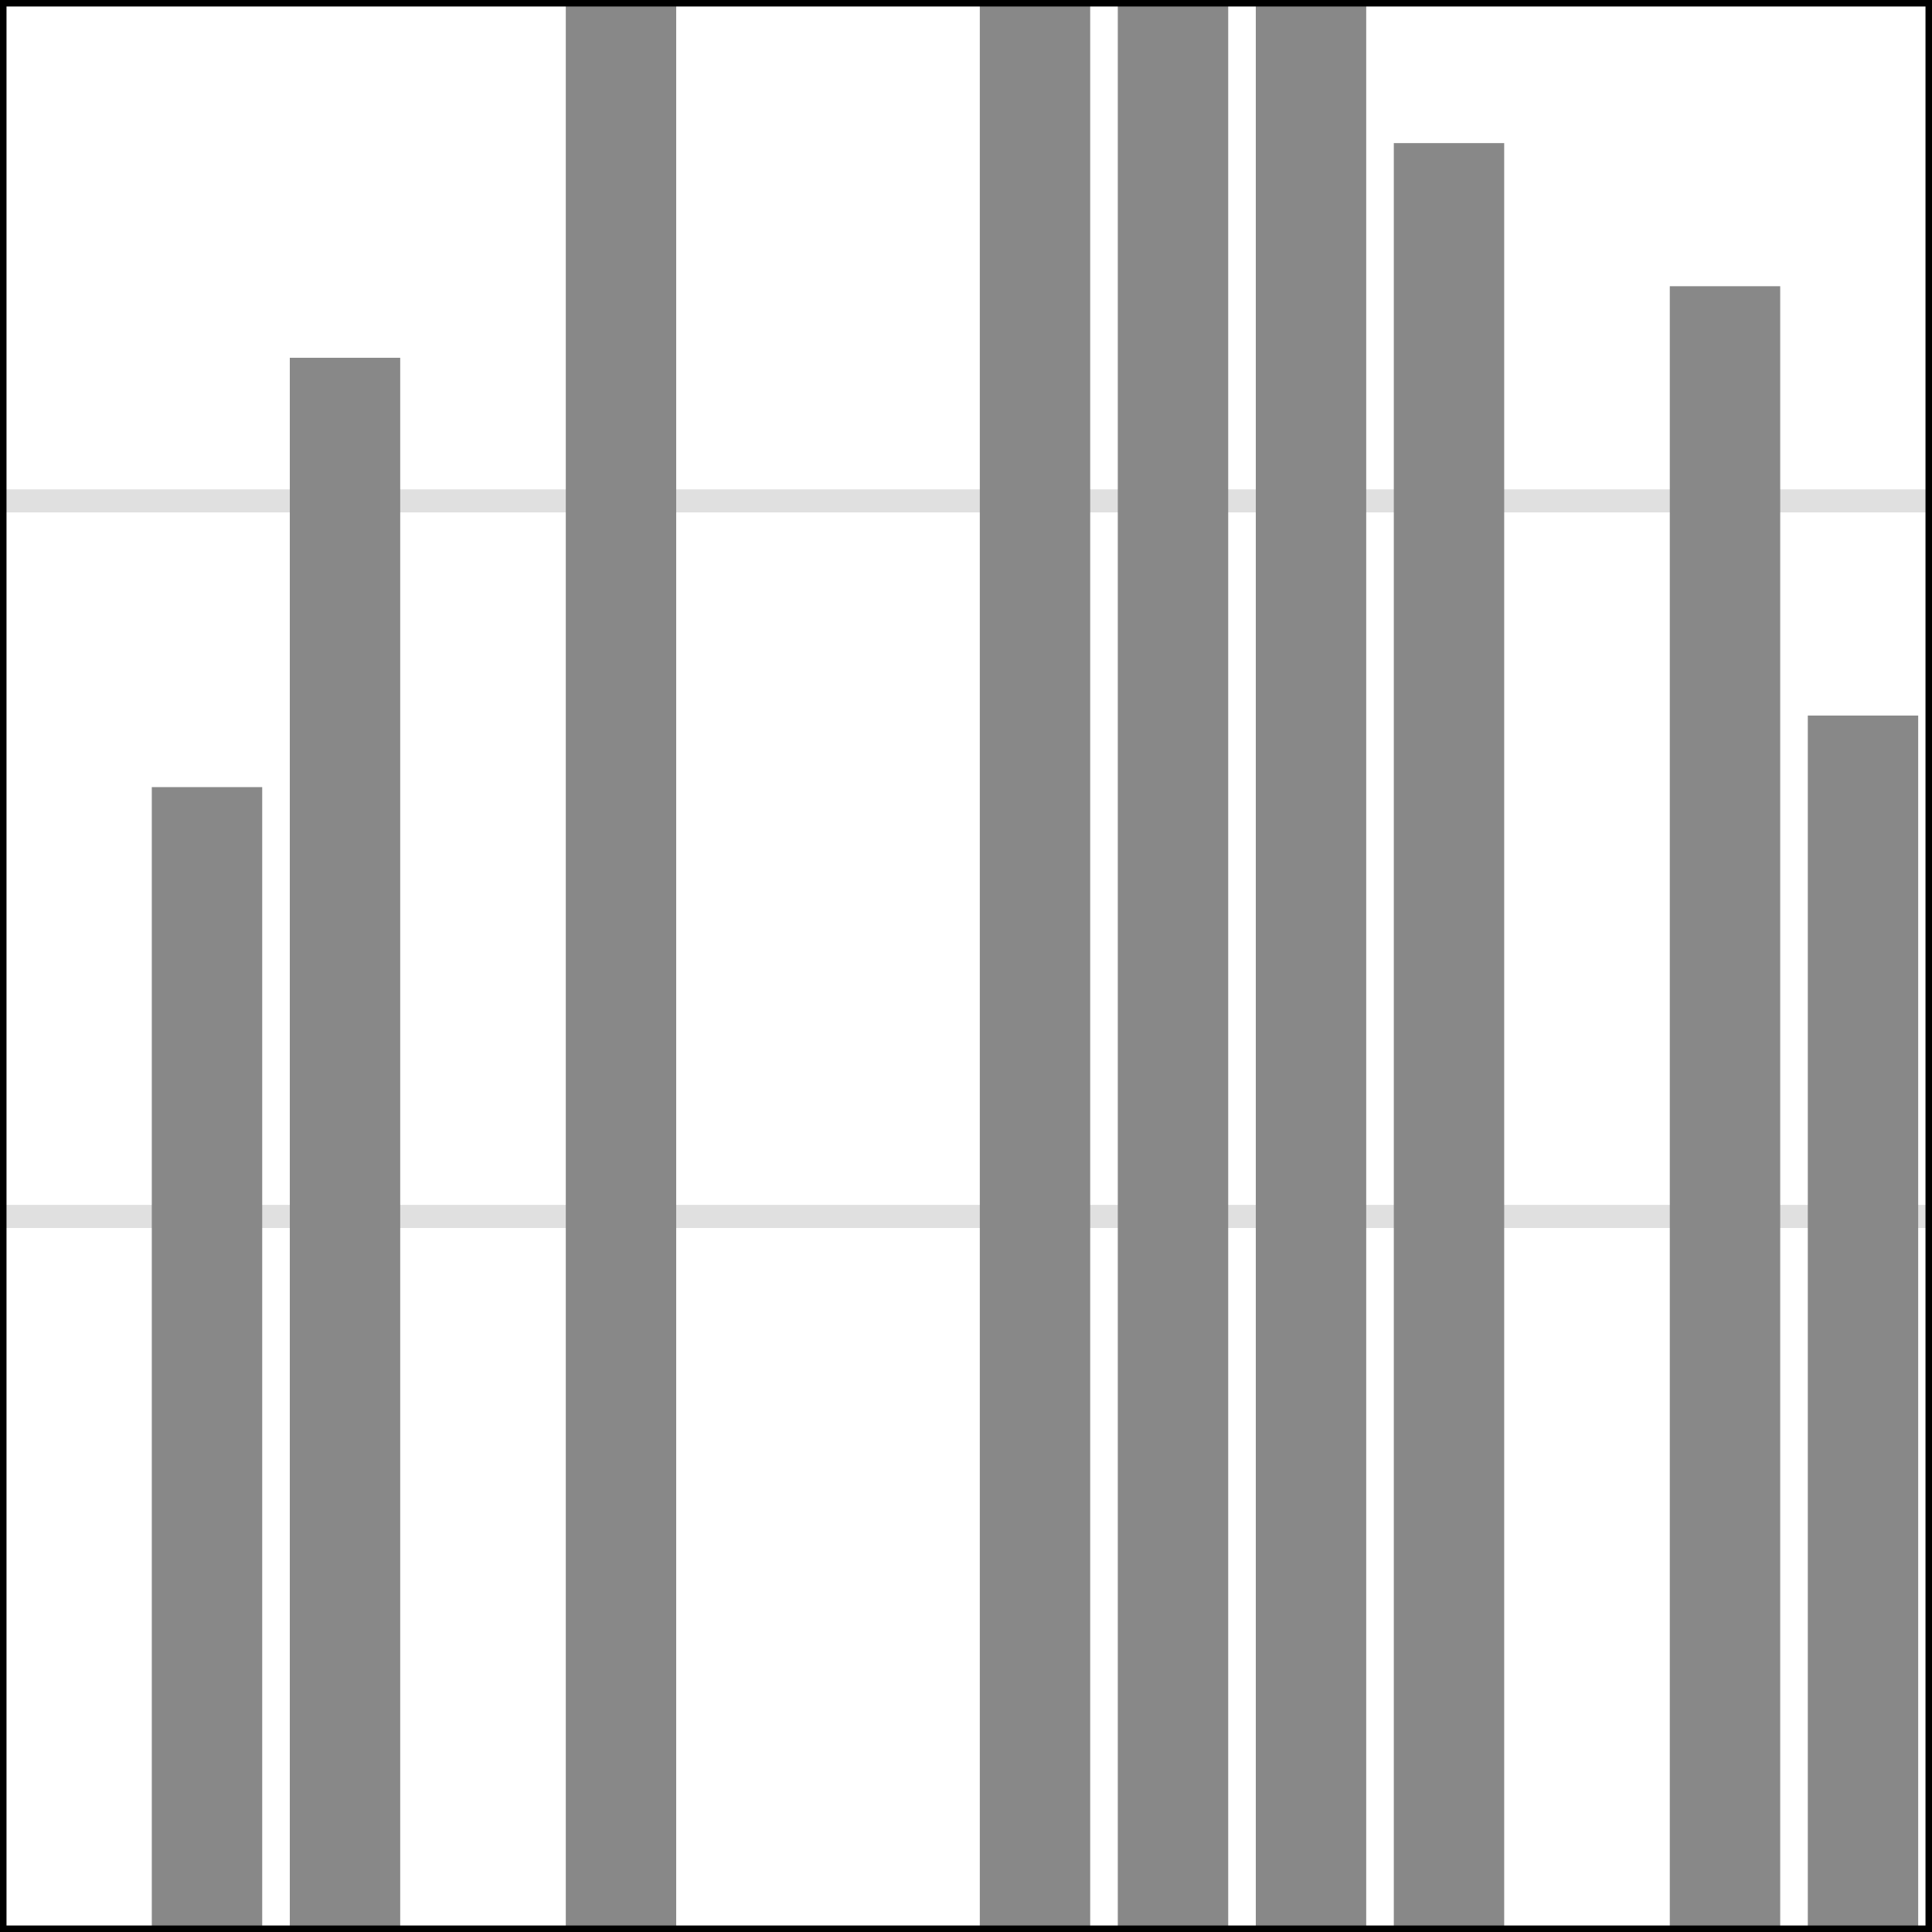 <?xml version="1.0" encoding="utf-8" standalone="no"?>
<!DOCTYPE svg PUBLIC "-//W3C//DTD SVG 1.1//EN"
  "http://www.w3.org/Graphics/SVG/1.1/DTD/svg11.dtd">
<svg xmlns:xlink="http://www.w3.org/1999/xlink" width="118.8pt" height="118.8pt" viewBox="0 0 118.8 118.8" xmlns="http://www.w3.org/2000/svg" version="1.1">
 <defs>
  <style type="text/css">*{stroke-linejoin: round; stroke-linecap: butt}</style>
 </defs>
 <g id="figure_1">
  <g id="patch_1">
   <path d="M 0 118.8 
L 118.8 118.8 
L 118.8 0 
L 0 0 
z
" style="fill: #ffffff"/>
  </g>
  <g id="axes_1">
   <g id="patch_2">
    <path d="M 0 118.8 
L 118.8 118.8 
L 118.8 0 
L 0 0 
z
" style="fill: #ffffff"/>
   </g>
   <g id="line2d_1">
    <path d="M 0 74.8 
L 118.8 74.8 
" clip-path="url(#p4e51ff2487)" style="fill: none; stroke: #e0e0e0; stroke-width: 1.417; stroke-linecap: square"/>
   </g>
   <g id="line2d_2">
    <path d="M 0 30.8 
L 118.8 30.8 
" clip-path="url(#p4e51ff2487)" style="fill: none; stroke: #e0e0e0; stroke-width: 1.417; stroke-linecap: square"/>
   </g>
   <g id="line2d_3">
    <path clip-path="url(#p4e51ff2487)" style="fill: none; stroke: #e0e0e0; stroke-width: 1.417; stroke-linecap: square"/>
   </g>
   <g id="patch_3">
    <path d="M 0.849 118.8 
L 7.637 118.8 
L 7.637 118.8 
L 0.849 118.8 
z
" clip-path="url(#p4e51ff2487)" style="fill: #888888"/>
   </g>
   <g id="patch_4">
    <path d="M 9.334 118.8 
L 16.123 118.8 
L 16.123 48.4 
L 9.334 48.4 
z
" clip-path="url(#p4e51ff2487)" style="fill: #888888"/>
   </g>
   <g id="patch_5">
    <path d="M 17.82 118.8 
L 24.609 118.8 
L 24.609 22 
L 17.82 22 
z
" clip-path="url(#p4e51ff2487)" style="fill: #888888"/>
   </g>
   <g id="patch_6">
    <path d="M 26.306 118.8 
L 33.094 118.8 
L 33.094 118.8 
L 26.306 118.8 
z
" clip-path="url(#p4e51ff2487)" style="fill: #888888"/>
   </g>
   <g id="patch_7">
    <path d="M 34.791 118.8 
L 41.58 118.8 
L 41.58 0 
L 34.791 0 
z
" clip-path="url(#p4e51ff2487)" style="fill: #888888"/>
   </g>
   <g id="patch_8">
    <path d="M 43.277 118.8 
L 50.066 118.8 
L 50.066 118.8 
L 43.277 118.8 
z
" clip-path="url(#p4e51ff2487)" style="fill: #888888"/>
   </g>
   <g id="patch_9">
    <path d="M 51.763 118.8 
L 58.551 118.8 
L 58.551 118.8 
L 51.763 118.8 
z
" clip-path="url(#p4e51ff2487)" style="fill: #888888"/>
   </g>
   <g id="patch_10">
    <path d="M 60.249 118.8 
L 67.037 118.8 
L 67.037 0 
L 60.249 0 
z
" clip-path="url(#p4e51ff2487)" style="fill: #888888"/>
   </g>
   <g id="patch_11">
    <path d="M 68.734 118.8 
L 75.523 118.8 
L 75.523 0 
L 68.734 0 
z
" clip-path="url(#p4e51ff2487)" style="fill: #888888"/>
   </g>
   <g id="patch_12">
    <path d="M 77.22 118.8 
L 84.009 118.8 
L 84.009 0 
L 77.22 0 
z
" clip-path="url(#p4e51ff2487)" style="fill: #888888"/>
   </g>
   <g id="patch_13">
    <path d="M 85.706 118.8 
L 92.494 118.8 
L 92.494 8.8 
L 85.706 8.8 
z
" clip-path="url(#p4e51ff2487)" style="fill: #888888"/>
   </g>
   <g id="patch_14">
    <path d="M 94.191 118.8 
L 100.98 118.8 
L 100.98 118.8 
L 94.191 118.8 
z
" clip-path="url(#p4e51ff2487)" style="fill: #888888"/>
   </g>
   <g id="patch_15">
    <path d="M 102.677 118.8 
L 109.466 118.8 
L 109.466 17.6 
L 102.677 17.6 
z
" clip-path="url(#p4e51ff2487)" style="fill: #888888"/>
   </g>
   <g id="patch_16">
    <path d="M 111.163 118.8 
L 117.951 118.8 
L 117.951 44 
L 111.163 44 
z
" clip-path="url(#p4e51ff2487)" style="fill: #888888"/>
   </g>
   <g id="matplotlib.axis_1">
    <g id="xtick_1">
     <g id="line2d_4">
      <defs>
       <path id="m1f6881e395" d="M 0 0 
L 0 3.5 
" style="stroke: #000000; stroke-width: 0.8"/>
      </defs>
      <g>
       <use xlink:href="#m1f6881e395" x="38.186" y="118.8" style="stroke: #000000; stroke-width: 0.8"/>
      </g>
     </g>
     <g id="text_1">
      <!-- 5 -->
      <g transform="translate(35.004 133.398) scale(0.1 -0.1)">
       <defs>
        <path id="DejaVuSans-35" d="M 691 4666 
L 3169 4666 
L 3169 4134 
L 1269 4134 
L 1269 2991 
Q 1406 3038 1543 3061 
Q 1681 3084 1819 3084 
Q 2600 3084 3056 2656 
Q 3513 2228 3513 1497 
Q 3513 744 3044 326 
Q 2575 -91 1722 -91 
Q 1428 -91 1123 -41 
Q 819 9 494 109 
L 494 744 
Q 775 591 1075 516 
Q 1375 441 1709 441 
Q 2250 441 2565 725 
Q 2881 1009 2881 1497 
Q 2881 1984 2565 2268 
Q 2250 2553 1709 2553 
Q 1456 2553 1204 2497 
Q 953 2441 691 2322 
L 691 4666 
z
" transform="scale(0.016)"/>
       </defs>
       <use xlink:href="#DejaVuSans-35"/>
      </g>
     </g>
    </g>
    <g id="xtick_2">
     <g id="line2d_5">
      <g>
       <use xlink:href="#m1f6881e395" x="80.614" y="118.8" style="stroke: #000000; stroke-width: 0.8"/>
      </g>
     </g>
     <g id="text_2">
      <!-- 10 -->
      <g transform="translate(74.252 133.398) scale(0.1 -0.1)">
       <defs>
        <path id="DejaVuSans-31" d="M 794 531 
L 1825 531 
L 1825 4091 
L 703 3866 
L 703 4441 
L 1819 4666 
L 2450 4666 
L 2450 531 
L 3481 531 
L 3481 0 
L 794 0 
L 794 531 
z
" transform="scale(0.016)"/>
        <path id="DejaVuSans-30" d="M 2034 4250 
Q 1547 4250 1301 3770 
Q 1056 3291 1056 2328 
Q 1056 1369 1301 889 
Q 1547 409 2034 409 
Q 2525 409 2770 889 
Q 3016 1369 3016 2328 
Q 3016 3291 2770 3770 
Q 2525 4250 2034 4250 
z
M 2034 4750 
Q 2819 4750 3233 4129 
Q 3647 3509 3647 2328 
Q 3647 1150 3233 529 
Q 2819 -91 2034 -91 
Q 1250 -91 836 529 
Q 422 1150 422 2328 
Q 422 3509 836 4129 
Q 1250 4750 2034 4750 
z
" transform="scale(0.016)"/>
       </defs>
       <use xlink:href="#DejaVuSans-31"/>
       <use xlink:href="#DejaVuSans-30" x="63.623"/>
      </g>
     </g>
    </g>
   </g>
   <g id="matplotlib.axis_2">
    <g id="ytick_1">
     <g id="line2d_6">
      <defs>
       <path id="m91e167a05a" d="M 0 0 
L -3.5 0 
" style="stroke: #000000; stroke-width: 0.8"/>
      </defs>
      <g>
       <use xlink:href="#m91e167a05a" x="0" y="118.8" style="stroke: #000000; stroke-width: 0.8"/>
      </g>
     </g>
     <g id="text_3">
      <!-- 0 -->
      <g transform="translate(-13.363 122.599) scale(0.1 -0.1)">
       <use xlink:href="#DejaVuSans-30"/>
      </g>
     </g>
    </g>
    <g id="ytick_2">
     <g id="line2d_7">
      <g>
       <use xlink:href="#m91e167a05a" x="0" y="74.8" style="stroke: #000000; stroke-width: 0.8"/>
      </g>
     </g>
     <g id="text_4">
      <!-- 10 -->
      <g transform="translate(-19.725 78.599) scale(0.1 -0.1)">
       <use xlink:href="#DejaVuSans-31"/>
       <use xlink:href="#DejaVuSans-30" x="63.623"/>
      </g>
     </g>
    </g>
    <g id="ytick_3">
     <g id="line2d_8">
      <g>
       <use xlink:href="#m91e167a05a" x="0" y="30.8" style="stroke: #000000; stroke-width: 0.8"/>
      </g>
     </g>
     <g id="text_5">
      <!-- 20 -->
      <g transform="translate(-19.725 34.599) scale(0.1 -0.1)">
       <defs>
        <path id="DejaVuSans-32" d="M 1228 531 
L 3431 531 
L 3431 0 
L 469 0 
L 469 531 
Q 828 903 1448 1529 
Q 2069 2156 2228 2338 
Q 2531 2678 2651 2914 
Q 2772 3150 2772 3378 
Q 2772 3750 2511 3984 
Q 2250 4219 1831 4219 
Q 1534 4219 1204 4116 
Q 875 4013 500 3803 
L 500 4441 
Q 881 4594 1212 4672 
Q 1544 4750 1819 4750 
Q 2544 4750 2975 4387 
Q 3406 4025 3406 3419 
Q 3406 3131 3298 2873 
Q 3191 2616 2906 2266 
Q 2828 2175 2409 1742 
Q 1991 1309 1228 531 
z
" transform="scale(0.016)"/>
       </defs>
       <use xlink:href="#DejaVuSans-32"/>
       <use xlink:href="#DejaVuSans-30" x="63.623"/>
      </g>
     </g>
    </g>
   </g>
   <g id="patch_17">
    <path d="M 0 118.8 
L 0 0 
" style="fill: none; stroke: #000000; stroke-width: 0.8; stroke-linejoin: miter; stroke-linecap: square"/>
   </g>
   <g id="patch_18">
    <path d="M 118.8 118.8 
L 118.8 0 
" style="fill: none; stroke: #000000; stroke-width: 0.8; stroke-linejoin: miter; stroke-linecap: square"/>
   </g>
   <g id="patch_19">
    <path d="M 0 118.8 
L 118.8 118.8 
" style="fill: none; stroke: #000000; stroke-width: 0.8; stroke-linejoin: miter; stroke-linecap: square"/>
   </g>
   <g id="patch_20">
    <path d="M 0 0 
L 118.8 0 
" style="fill: none; stroke: #000000; stroke-width: 0.8; stroke-linejoin: miter; stroke-linecap: square"/>
   </g>
  </g>
 </g>
 <defs>
  <clipPath id="p4e51ff2487">
   <rect x="0" y="0" width="118.8" height="118.8"/>
  </clipPath>
 </defs>
</svg>
